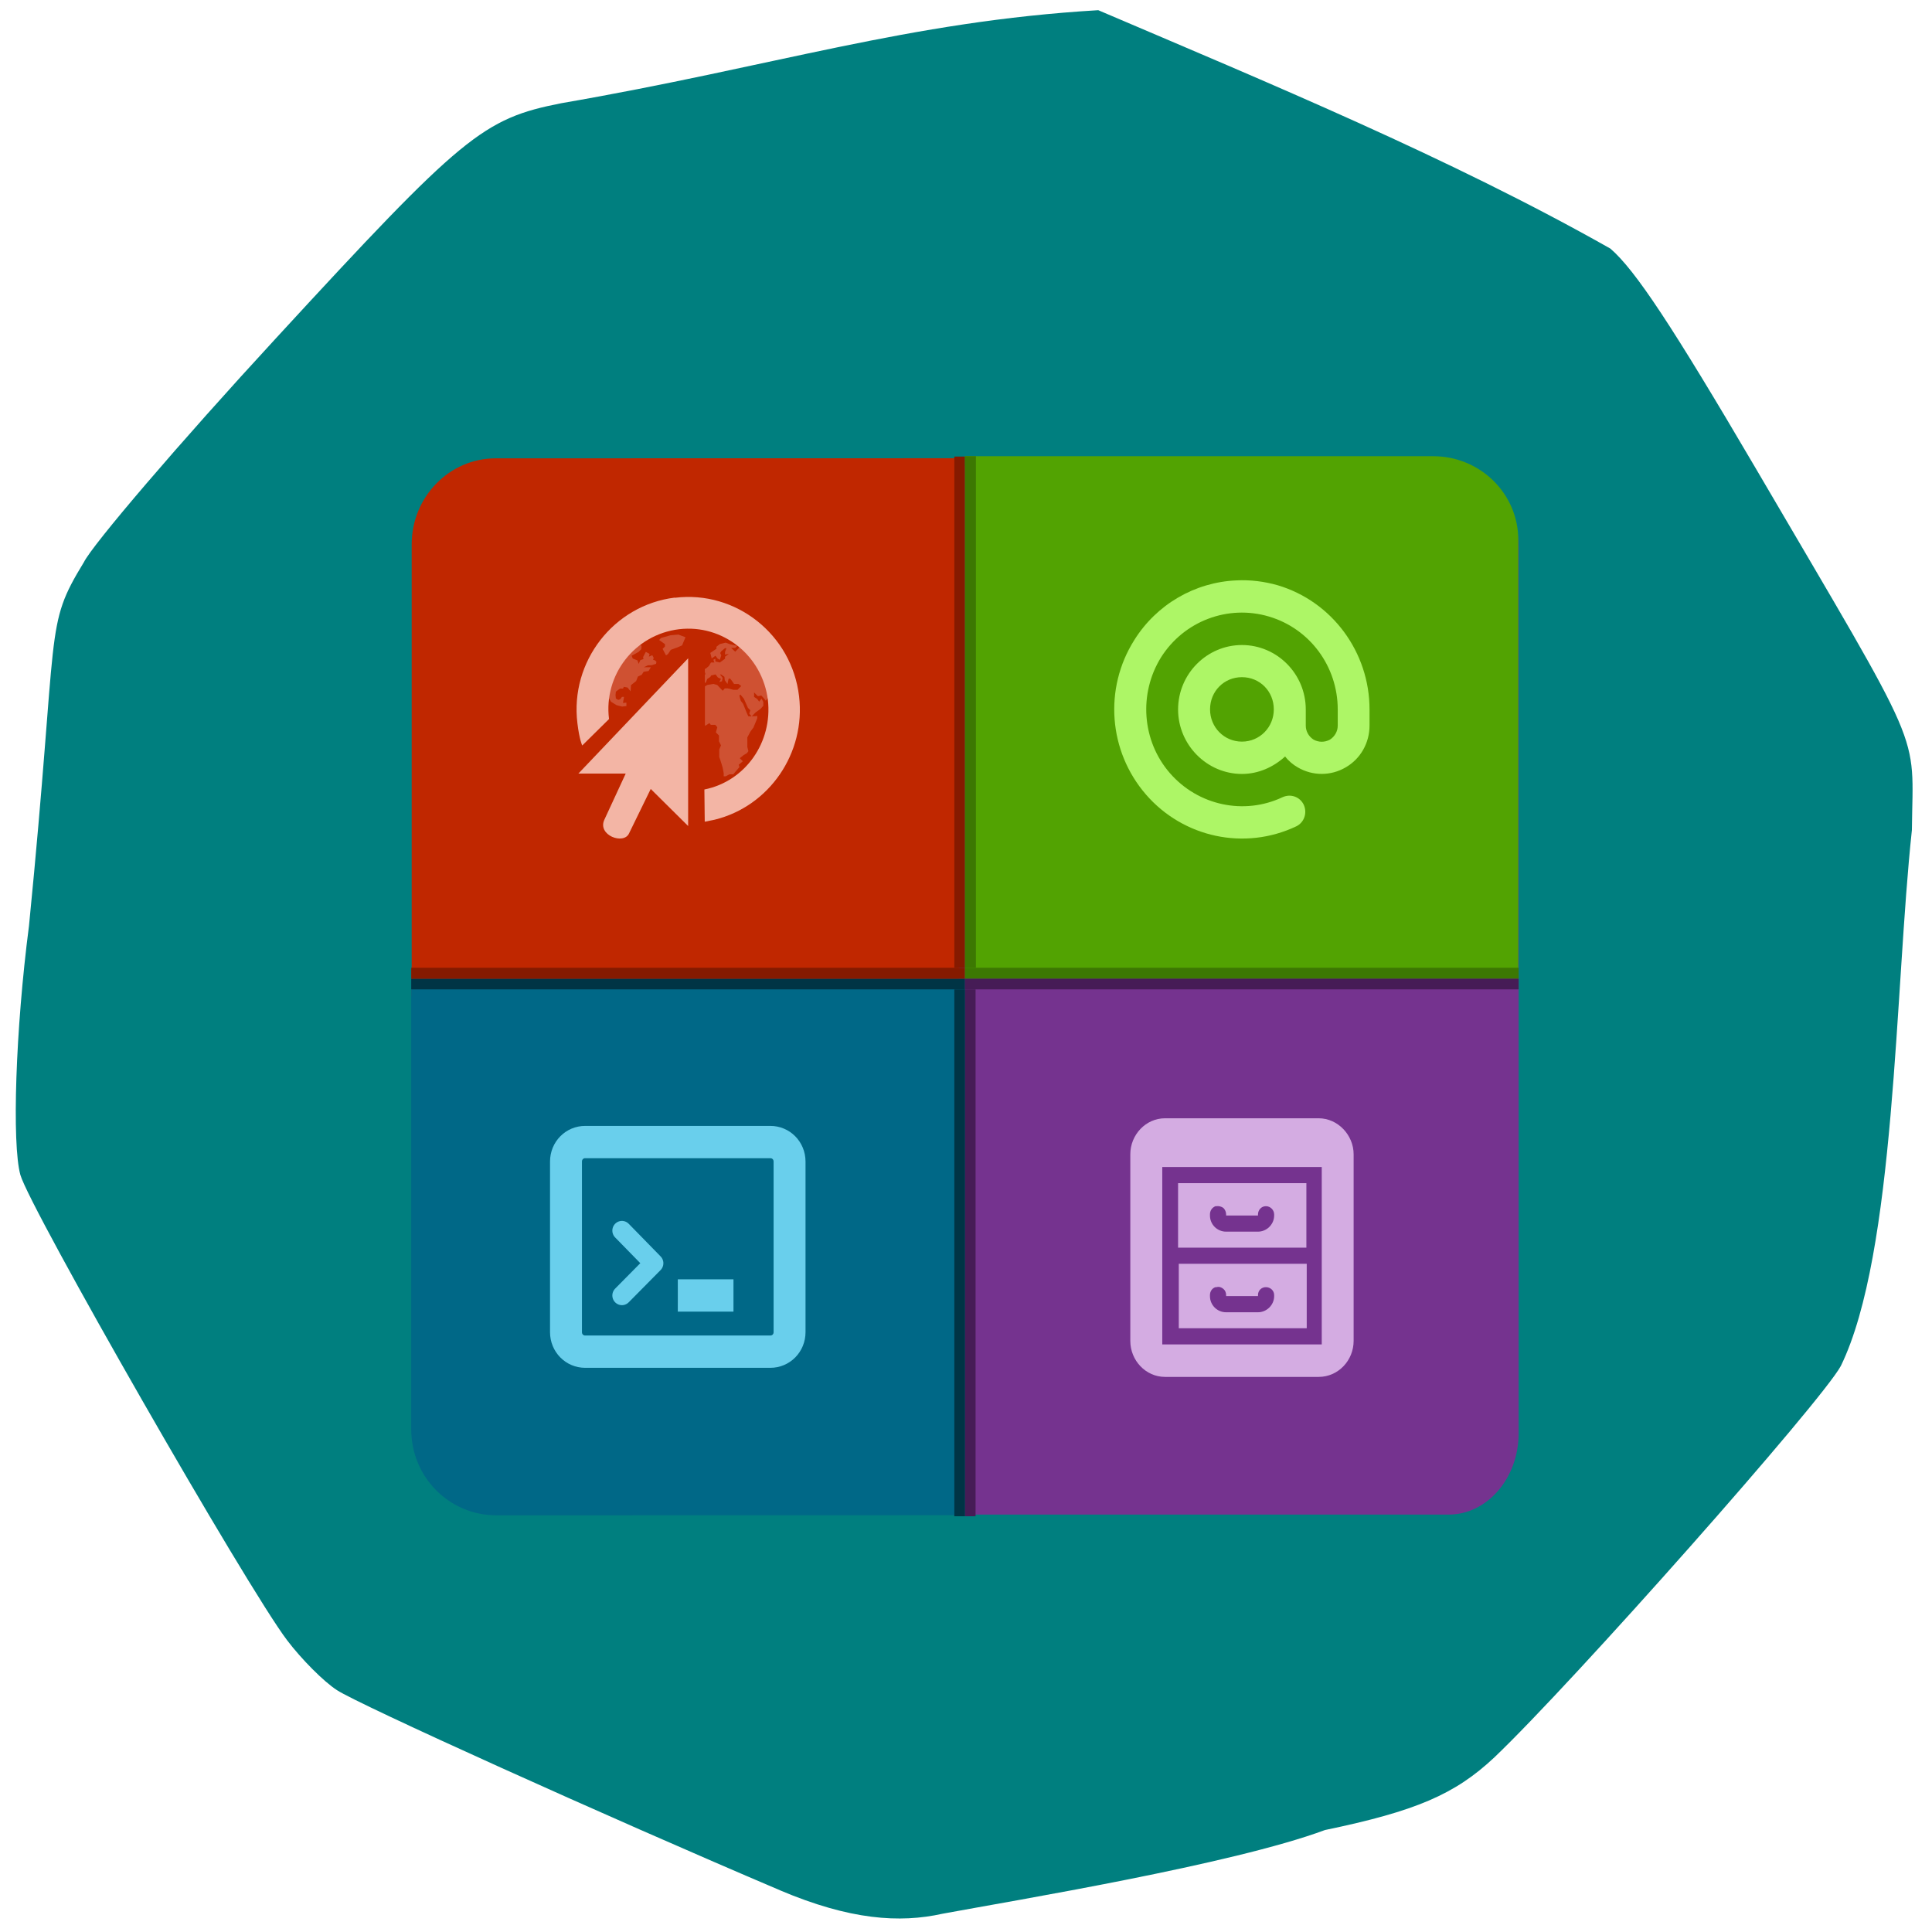 <svg xmlns="http://www.w3.org/2000/svg" xmlns:xlink="http://www.w3.org/1999/xlink" viewBox="0 0 22 22"><defs><g id="1" clip-path="url(#0)"><path d="m 5.609 5.305 h 10.887 c 0.438 0 0.797 0.414 0.797 0.926 v 10.09 c 0 0.512 -0.359 0.926 -0.797 0.926 h -10.887 c -0.441 0 -0.797 -0.414 -0.797 -0.926 v -10.09 c 0 -0.512 0.355 -0.926 0.797 -0.926" fill="#75338f"/><path d="m 5.645 5.219 c -0.527 0 -0.957 0.438 -0.957 0.98 v 5.148 h 6.23 v -6.129" fill="#c02700"/><path d="m 10.988 5.195 v 5.949 h 6.301 v -4.996 c 0 -0.527 -0.434 -0.953 -0.969 -0.953" fill="#52a302"/><path d="m 10.988 17.254 v -6.109 h -6.305 v 5.133 c 0 0.539 0.43 0.977 0.969 0.977" fill="#006887"/><path d="m 7.836 7.496 v 1.91 l -0.426 -0.422 l -0.246 0.504 c -0.059 0.137 -0.367 0.023 -0.281 -0.156 l 0.242 -0.523 h -0.539" fill="#f3b5a5"/><path d="m 7.684 6.805 c -0.695 0.086 -1.195 0.727 -1.109 1.43 c 0.023 0.191 0.055 0.254 0.055 0.254 l 0.305 -0.301 c -0.063 -0.504 0.293 -0.961 0.797 -1.023 c 0.5 -0.059 0.949 0.301 1.012 0.805 c 0.055 0.48 -0.254 0.926 -0.723 1.02 l 0.004 0.367 c 0 0 0.094 -0.02 0.113 -0.023 c 0.621 -0.152 1.039 -0.758 0.961 -1.406 c -0.082 -0.703 -0.719 -1.207 -1.414 -1.121" fill="#f3b5a5"/><path d="m 7.133 8.04 v -0.039 l -0.039 0.004 c 0.004 -0.023 0.008 -0.047 0.012 -0.07 h -0.023 l -0.02 0.027 l -0.023 0.008 l -0.027 -0.016 l -0.004 -0.039 l 0.004 -0.039 l 0.047 -0.035 h 0.035 l 0.008 -0.02 l 0.043 0.008 l 0.035 0.043 l 0.004 -0.07 l 0.059 -0.047 l 0.02 -0.051 l 0.043 -0.02 l 0.023 -0.035 l 0.055 -0.008 l 0.027 -0.043 c -0.027 0 -0.055 0 -0.082 0 l 0.051 -0.023 h 0.039 l 0.051 -0.016 l 0.004 -0.023 l -0.016 -0.016 l -0.023 -0.008 l 0.008 -0.02 l -0.016 -0.031 l -0.039 0.016 l 0.008 -0.031 l -0.043 -0.023 l -0.031 0.059 l 0.004 0.023 l -0.035 0.012 l -0.02 0.043 l -0.012 -0.039 l -0.055 -0.023 l -0.012 -0.031 l 0.078 -0.043 l 0.031 -0.031 l 0.004 -0.039 l -0.02 -0.012 l -0.023 -0.004 l -0.016 0.039 c 0 0 -0.023 0.004 -0.031 0.008 c -0.082 0.074 -0.25 0.242 -0.289 0.555 c 0.004 0.008 0.031 0.051 0.031 0.051 l 0.063 0.039 l 0.063 0.016 m 0.723 -0.789 l -0.082 -0.031 l -0.09 0.008 l -0.109 0.031 l -0.02 0.023 l 0.066 0.047 v 0.027 l -0.027 0.027 l 0.039 0.074 l 0.023 -0.016 l 0.031 -0.047 c 0.043 -0.016 0.086 -0.031 0.129 -0.051 l 0.039 -0.094 m 0.457 0.063 l -0.066 0.016 l -0.039 0.031 v 0.023 l -0.07 0.047 l 0.016 0.063 l 0.043 -0.031 l 0.023 0.031 l 0.027 0.016 l 0.016 -0.051 l -0.012 -0.027 l 0.012 -0.02 l 0.043 -0.035 h 0.016 l -0.016 0.043 v 0.031 c 0.016 -0.004 0.027 -0.008 0.043 -0.008 l -0.043 0.031 v 0.023 l -0.059 0.043 l -0.051 -0.012 v -0.031 l -0.023 0.012 l 0.012 0.031 h -0.039 l -0.023 0.039 l -0.031 0.027 l -0.016 0.008 v 0.035 l 0.008 0.027 h -0.008 v 0.098 l 0.012 -0.008 l 0.016 -0.039 l 0.035 -0.023 l 0.008 -0.016 l 0.051 -0.012 l 0.027 0.035 l 0.035 0.016 l -0.02 0.035 l 0.031 -0.008 l 0.008 -0.039 l -0.031 -0.039 h 0.012 l 0.039 0.027 l 0.004 0.039 l 0.031 0.043 l 0.012 -0.059 l 0.016 -0.004 c 0.016 0.016 0.031 0.039 0.047 0.063 h 0.051 l 0.031 0.023 l -0.043 0.043 h -0.047 l -0.063 -0.016 h -0.035 l -0.023 0.027 l -0.063 -0.066 l -0.043 -0.012 l -0.07 0.012 l -0.027 0.016 v 0.441 l 0.004 0.008 l 0.047 -0.031 l 0.016 0.02 h 0.051 l 0.023 0.027 l -0.016 0.059 l 0.035 0.035 v 0.066 l 0.023 0.047 l -0.02 0.047 c 0 0.027 0 0.055 0 0.086 c 0.016 0.039 0.027 0.082 0.039 0.121 l 0.012 0.063 v 0.035 h 0.023 l 0.043 -0.023 h 0.043 l 0.07 -0.082 l -0.008 -0.027 l 0.047 -0.039 l -0.035 -0.035 l 0.043 -0.035 l 0.039 -0.023 l 0.016 -0.023 l -0.012 -0.047 v -0.109 l 0.035 -0.066 l 0.035 -0.047 l 0.043 -0.105 v -0.027 c -0.02 0.004 -0.043 0.004 -0.063 0.004 c -0.012 0.004 -0.023 0 -0.039 0 c -0.023 -0.047 -0.039 -0.094 -0.059 -0.141 l -0.027 -0.035 l -0.016 -0.059 l 0.012 -0.012 l 0.039 0.047 l 0.047 0.105 l 0.027 0.027 l -0.012 0.039 l 0.027 0.031 l 0.047 -0.047 l 0.055 -0.039 l 0.031 -0.035 v -0.043 c -0.008 -0.012 -0.012 -0.027 -0.02 -0.039 l -0.027 0.035 l -0.023 -0.031 l -0.035 -0.023 v -0.051 l 0.043 0.043 l 0.039 -0.008 c 0.02 0.02 0.035 0.039 0.051 0.059 l 0.027 -0.035 c 0 -0.031 -0.035 -0.188 -0.113 -0.32 c -0.078 -0.137 -0.211 -0.258 -0.211 -0.258 l -0.012 0.016 l -0.039 0.039 l -0.047 -0.043 h 0.047 l 0.023 -0.023 l -0.086 -0.02" fill="#f3b5a5" fill-opacity="0.302"/><path d="m 14.08 6.609 c -0.473 0.02 -0.91 0.273 -1.164 0.68 c -0.348 0.551 -0.293 1.266 0.133 1.758 c 0.426 0.492 1.125 0.641 1.711 0.363 c 0.09 -0.043 0.129 -0.152 0.086 -0.246 c -0.043 -0.09 -0.148 -0.129 -0.242 -0.086 c -0.438 0.207 -0.961 0.094 -1.281 -0.273 c -0.32 -0.367 -0.359 -0.906 -0.102 -1.32 c 0.262 -0.414 0.762 -0.602 1.227 -0.465 c 0.465 0.137 0.785 0.566 0.785 1.059 c 0 0 0 0.004 0 0.008 v 0.176 c 0 0.066 -0.035 0.125 -0.09 0.16 c -0.059 0.031 -0.125 0.031 -0.184 0 c -0.055 -0.035 -0.09 -0.094 -0.09 -0.16 v -0.184 c 0 -0.406 -0.328 -0.734 -0.727 -0.734 c -0.398 0 -0.727 0.328 -0.727 0.734 c 0 0.402 0.328 0.734 0.727 0.734 c 0.188 0 0.359 -0.078 0.492 -0.199 c 0.039 0.051 0.09 0.094 0.145 0.125 c 0.168 0.098 0.375 0.098 0.543 0 c 0.172 -0.098 0.273 -0.281 0.273 -0.477 v -0.184 c 0 -0.652 -0.426 -1.23 -1.047 -1.414 c -0.152 -0.043 -0.309 -0.063 -0.469 -0.055 m 0.063 1.102 c 0.203 0 0.363 0.16 0.363 0.367 c 0 0.203 -0.16 0.367 -0.363 0.367 c -0.203 0 -0.363 -0.164 -0.363 -0.367 c 0 -0.207 0.16 -0.367 0.363 -0.367" fill="#adf666"/><path d="m 13.266 12.734 c -0.219 0 -0.395 0.188 -0.395 0.41 v 2.125 c 0 0.223 0.176 0.41 0.395 0.41 h 1.75 c 0.223 0 0.398 -0.188 0.398 -0.41 v -2.125 c 0 -0.219 -0.18 -0.41 -0.398 -0.41 m -1.781 0.555 h 1.816 v 2.02 h -1.816 m 0.18 -1.836 v 0.734 h 1.461 v -0.734 m -1.035 0.262 c 0.004 0 0.008 0 0.012 0 c 0.027 -0.004 0.055 0.004 0.078 0.02 c 0.02 0.02 0.031 0.047 0.031 0.074 v 0.012 h 0.363 v -0.012 c 0 -0.051 0.039 -0.094 0.09 -0.094 c 0.051 0 0.094 0.043 0.094 0.094 v 0.012 c 0 0.102 -0.086 0.184 -0.184 0.184 h -0.363 c -0.102 0 -0.184 -0.082 -0.184 -0.184 v -0.012 c 0 -0.043 0.023 -0.078 0.063 -0.094 m -0.418 0.656 v 0.734 h 1.457 v -0.734 m -1.039 0.266 c 0.004 0 0.008 0 0.012 0 c 0.027 -0.008 0.055 0 0.078 0.02 c 0.02 0.016 0.031 0.043 0.031 0.07 v 0.012 h 0.363 v -0.012 c 0 -0.051 0.039 -0.09 0.09 -0.09 c 0.051 0 0.094 0.039 0.094 0.09 v 0.012 c 0 0.102 -0.086 0.184 -0.184 0.184 h -0.363 c -0.102 0 -0.184 -0.082 -0.184 -0.184 v -0.012 c 0 -0.039 0.023 -0.078 0.063 -0.09" fill="#d4ace2" fill-rule="evenodd"/><path d="m 441.97 391.9 h 3.479 c 0.2 0 0.361 0.159 0.361 0.363 v 3.168 c 0 0.204 -0.161 0.363 -0.361 0.363 h -3.479 c -0.2 0 -0.361 -0.159 -0.361 -0.363 v -3.168 c 0 -0.204 0.161 -0.363 0.361 -0.363" transform="matrix(0.606 0 0 0.613 -261.17 -227.23)" fill="none" stroke="#69cfec" stroke-width="0.6"/><path d="m 442.66 394.75 l 0.599 -0.599 l -0.599 -0.606" transform="matrix(0.606 0 0 0.613 -261.17 -227.23)" fill="none" stroke="#69cfec" stroke-linejoin="round" stroke-linecap="round" stroke-width="0.36"/><path d="m 443.71 394.6 h 0.896 v 0.3 h -0.896" transform="matrix(0.606 0 0 0.613 -261.17 -227.23)" fill="#2e3436" stroke="#69cfec" stroke-width="0.3"/><path d="m 10.867 5.199 h 0.121 v 5.82 h -0.121" fill="#851a00"/><path d="m 10.988 5.195 h 0.125 v 5.824 h -0.125" fill="#3c7802"/><path d="m 10.988 11.266 h 0.121 v 6 h -0.121" fill="#461c56"/><path d="m 10.867 11.266 h 0.121 v 6 h -0.121" fill="#003445"/><path d="m 10.988 11.145 v 0.121 h -6.305 v -0.121" fill="#003445"/><path d="m 10.988 11.02 v 0.125 h -6.305 v -0.125" fill="#851a00"/><path d="m 17.293 11.02 v 0.125 h -6.305 v -0.125" fill="#3c7802"/><path d="m 17.293 11.145 v 0.121 h -6.305 v -0.121" fill="#461c56"/></g><clipPath id="0"><path d="M 0,0 H22 V22 H0 z"/></clipPath></defs><path d="m 8.887 21.527 c -2.01 -0.855 -4.801 -2.117 -5.05 -2.281 c -0.152 -0.098 -0.406 -0.355 -0.566 -0.566 c -0.461 -0.605 -2.93 -4.918 -3.039 -5.301 c -0.098 -0.355 -0.055 -1.66 0.098 -2.836 c 0.344 -3.473 0.168 -3.391 0.625 -4.141 c 0.098 -0.199 1.082 -1.352 2.188 -2.551 c 2.129 -2.313 2.355 -2.5 3.25 -2.676 c 2.422 -0.418 3.941 -0.93 6.113 -1.059 c 1.93 0.824 4.01 1.684 5.832 2.715 c 0.285 0.246 0.707 0.887 1.656 2.504 c 1.945 3.32 1.789 2.953 1.777 4.117 c -0.195 1.809 -0.184 4.82 -0.809 6.102 c -0.219 0.406 -3.051 3.605 -3.945 4.457 c -0.449 0.422 -0.895 0.613 -1.93 0.828 c -1.051 0.391 -3.512 0.797 -4.355 0.953 c -0.488 0.109 -1.055 0.07 -1.848 -0.266" fill="#007f7f"/><use xlink:href="#1"/></svg>